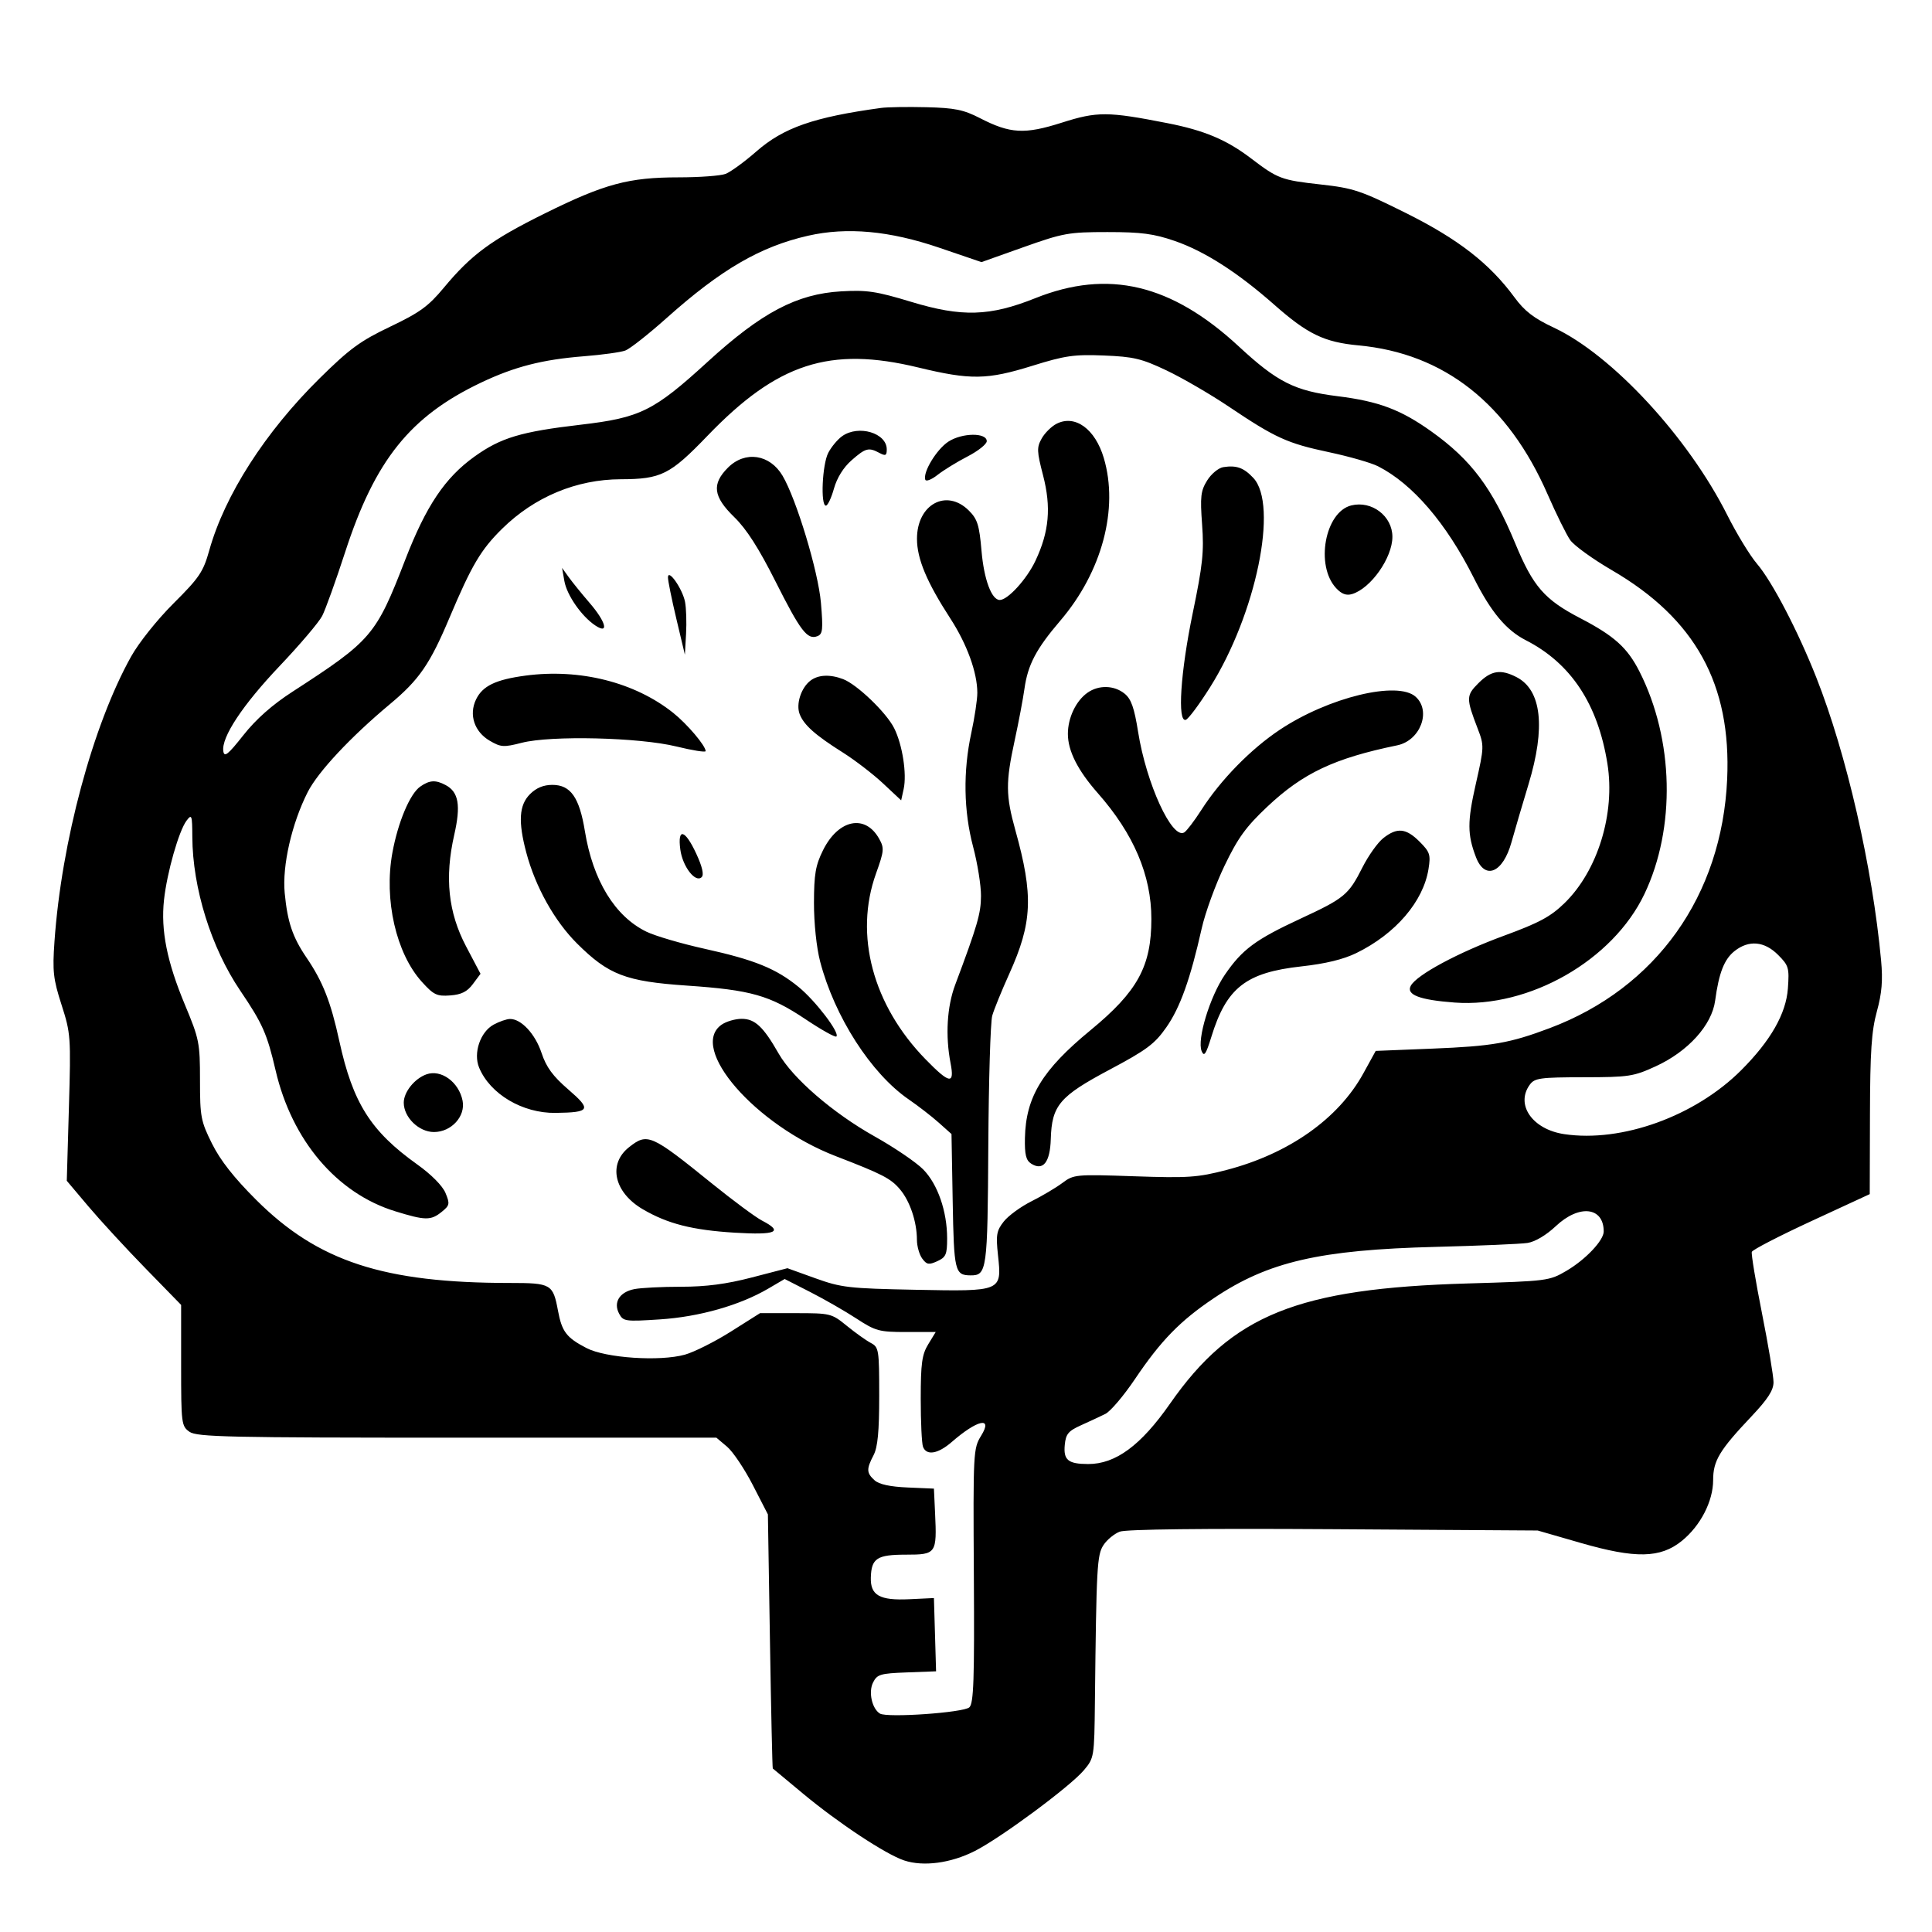 <svg xmlns="http://www.w3.org/2000/svg" width="512" height="512" viewBox="0 0 512 512" version="1.1">
	<path d="M 233.500 28.602 C 215.655 31.043, 207.637 33.840, 200.448 40.131 C 197.283 42.900, 193.609 45.578, 192.282 46.083 C 190.955 46.587, 185.352 47, 179.829 47 C 166.630 47, 160.216 48.725, 144.500 56.500 C 130.197 63.576, 124.942 67.436, 117.620 76.248 C 113.526 81.175, 111.239 82.836, 103.408 86.570 C 95.485 90.347, 92.659 92.416, 84.708 100.260 C 70.266 114.508, 59.562 131.199, 55.451 145.878 C 53.863 151.549, 52.817 153.100, 46.013 159.878 C 41.673 164.202, 36.793 170.313, 34.737 174 C 24.586 192.201, 16.293 223.044, 14.437 249.500 C 13.881 257.425, 14.105 259.432, 16.315 266.307 C 18.741 273.856, 18.805 274.752, 18.261 293.517 L 17.699 312.921 23.429 319.711 C 26.581 323.445, 33.399 330.846, 38.580 336.157 L 48 345.814 48 361.850 C 48 377.288, 48.083 377.945, 50.223 379.443 C 52.182 380.816, 60.585 381, 121.146 381 L 189.847 381 192.673 383.383 C 194.228 384.693, 197.300 389.268, 199.500 393.548 L 203.500 401.331 204.046 434.916 C 204.346 453.387, 204.683 468.574, 204.796 468.664 C 204.908 468.754, 208.488 471.731, 212.750 475.280 C 222.155 483.111, 234.748 491.432, 239.636 493.045 C 244.730 494.726, 251.968 493.761, 258.305 490.554 C 265.215 487.058, 283.637 473.415, 287.250 469.117 C 289.957 465.898, 290.003 465.615, 290.161 451.173 C 290.559 414.989, 290.718 412.079, 292.443 409.447 C 293.357 408.052, 295.292 406.459, 296.742 405.908 C 298.430 405.266, 318.853 405.031, 353.440 405.253 L 407.500 405.601 418.961 408.906 C 433.453 413.084, 440.024 412.949, 445.696 408.359 C 450.645 404.353, 454 397.844, 454 392.247 C 454 387.099, 455.655 384.348, 464.174 375.337 C 468.494 370.766, 470 368.430, 470 366.299 C 470 364.718, 468.630 356.528, 466.955 348.098 C 465.280 339.669, 464.061 332.317, 464.247 331.760 C 464.432 331.204, 471.540 327.533, 480.042 323.602 L 495.500 316.454 495.558 295.477 C 495.605 278.628, 495.966 273.229, 497.389 268.044 C 498.717 263.207, 498.998 259.821, 498.510 254.544 C 496.224 229.809, 489.349 199.790, 481.324 179.500 C 476.435 167.138, 469.622 154.087, 465.614 149.404 C 463.775 147.255, 460.234 141.448, 457.745 136.499 C 447.359 115.845, 427.214 94.068, 411.807 86.839 C 406.487 84.343, 404.044 82.466, 401.361 78.811 C 394.762 69.821, 386.413 63.339, 372.536 56.433 C 360.629 50.506, 358.681 49.854, 350.036 48.893 C 339.551 47.728, 338.665 47.396, 331.500 41.946 C 325.044 37.036, 319.155 34.557, 309.385 32.638 C 293.565 29.531, 290.776 29.518, 281.413 32.499 C 271.509 35.653, 267.738 35.443, 259.667 31.292 C 255.355 29.074, 253.010 28.597, 245.500 28.412 C 240.550 28.291, 235.150 28.376, 233.500 28.602 M 214.131 62.474 C 201.483 65.351, 191.094 71.393, 176.717 84.231 C 171.886 88.545, 166.936 92.445, 165.717 92.897 C 164.498 93.350, 159.569 94.031, 154.764 94.411 C 143.755 95.282, 136.385 97.168, 127.500 101.388 C 108.713 110.311, 99.396 121.923, 91.478 146.282 C 88.996 153.919, 86.251 161.548, 85.379 163.234 C 84.507 164.920, 79.452 170.870, 74.147 176.456 C 64.278 186.846, 58.616 195.410, 59.182 199.088 C 59.442 200.776, 60.419 199.993, 64.500 194.828 C 67.861 190.574, 72.122 186.802, 77.500 183.319 C 98.519 169.706, 99.619 168.420, 107.388 148.349 C 112.917 134.065, 117.932 126.591, 125.740 120.999 C 132.728 115.995, 138.026 114.406, 153.889 112.553 C 169.682 110.708, 173.250 108.941, 187.500 95.911 C 201.807 82.827, 211.152 77.892, 222.904 77.212 C 229.743 76.816, 232.232 77.189, 241.507 80.002 C 254.901 84.064, 262.319 83.842, 274.378 79.015 C 293.677 71.291, 310.437 75.266, 328.282 91.798 C 338.517 101.280, 343.087 103.582, 354.498 105 C 365.362 106.350, 371.215 108.550, 379.317 114.332 C 389.900 121.884, 395.470 129.322, 401.577 144.054 C 406.301 155.453, 409.292 158.888, 418.788 163.829 C 427.817 168.526, 431.287 171.656, 434.492 177.992 C 443.606 196.010, 444.124 219.423, 435.796 236.914 C 427.420 254.504, 405.304 267.156, 385.500 265.687 C 376.211 264.998, 372.598 263.619, 373.867 261.248 C 375.422 258.343, 386.468 252.413, 398.646 247.947 C 407.905 244.550, 410.923 242.924, 414.597 239.354 C 423.411 230.787, 428.092 215.596, 425.984 202.399 C 423.457 186.583, 416.324 175.787, 404.356 169.666 C 399.125 166.991, 395.106 162.171, 390.557 153.116 C 383.280 138.630, 374.340 128.215, 365.192 123.569 C 363.372 122.645, 357.522 120.965, 352.192 119.835 C 341.152 117.496, 338.001 116.062, 325.631 107.749 C 320.753 104.471, 313.344 100.165, 309.166 98.181 C 302.534 95.031, 300.423 94.528, 292.535 94.212 C 284.641 93.895, 282.253 94.238, 273.627 96.925 C 261.581 100.677, 257.231 100.742, 243.330 97.382 C 219.909 91.721, 206.038 96.217, 187.500 115.481 C 177.568 125.802, 175.227 126.975, 164.500 127.006 C 152.763 127.040, 141.643 131.681, 133.064 140.126 C 127.424 145.678, 124.982 149.811, 119.101 163.754 C 113.932 176.012, 111.085 180.140, 103.345 186.598 C 92.897 195.316, 84.258 204.557, 81.535 209.931 C 77.303 218.281, 74.761 229.443, 75.449 236.652 C 76.183 244.352, 77.530 248.342, 81.230 253.783 C 85.557 260.148, 87.647 265.460, 89.919 275.874 C 93.504 292.297, 98.229 299.781, 110.578 308.593 C 114.291 311.242, 117.279 314.258, 118.060 316.146 C 119.256 319.031, 119.175 319.440, 117.070 321.144 C 114.177 323.487, 112.727 323.468, 104.683 320.984 C 89.236 316.213, 77.358 302.213, 73.043 283.691 C 70.771 273.942, 69.590 271.275, 63.661 262.519 C 55.963 251.150, 51.037 235.342, 50.968 221.792 C 50.939 215.994, 50.819 215.655, 49.444 217.475 C 47.395 220.185, 44.248 231.243, 43.461 238.500 C 42.586 246.563, 44.253 254.897, 49.027 266.323 C 52.796 275.341, 53 276.367, 53 286.256 C 53 295.971, 53.217 297.117, 56.190 303.090 C 58.391 307.514, 62.032 312.142, 67.940 318.028 C 84.283 334.311, 101.669 339.996, 135.128 339.999 C 146.060 340, 146.553 340.284, 147.872 347.346 C 148.914 352.924, 150.116 354.499, 155.433 357.252 C 160.540 359.897, 174.875 360.855, 181.517 358.995 C 183.976 358.307, 189.460 355.551, 193.703 352.872 L 201.418 348 210.856 348 C 220.074 348, 220.390 348.078, 224.397 351.345 C 226.654 353.184, 229.512 355.225, 230.750 355.880 C 232.905 357.020, 233 357.614, 233 369.921 C 233 379.375, 232.605 383.528, 231.506 385.636 C 229.577 389.334, 229.618 390.344, 231.773 392.294 C 232.955 393.364, 235.869 393.998, 240.523 394.199 L 247.500 394.500 247.803 400.969 C 248.308 411.724, 248.115 412, 240.103 412 C 232.395 412, 230.924 412.959, 230.779 418.080 C 230.645 422.794, 233.123 424.183, 241 423.809 L 247.500 423.500 247.786 433.207 L 248.071 442.915 240.312 443.207 C 233.261 443.473, 232.443 443.719, 231.358 445.901 C 230.106 448.421, 231.084 452.816, 233.187 454.116 C 235.086 455.289, 255.394 453.867, 256.892 452.456 C 258.037 451.377, 258.249 445.158, 258.081 417.539 C 257.882 384.751, 257.929 383.851, 260.020 380.468 C 263.208 375.309, 259.059 376.201, 252.215 382.147 C 248.566 385.317, 245.530 385.824, 244.607 383.418 C 244.273 382.548, 244.002 376.811, 244.004 370.668 C 244.007 361.299, 244.327 358.976, 245.989 356.250 L 247.971 353 240.202 353 C 232.981 353, 232.047 352.748, 226.966 349.430 C 223.960 347.466, 218.450 344.304, 214.723 342.403 L 207.946 338.948 203.617 341.484 C 196.044 345.922, 185.341 348.968, 174.913 349.651 C 165.704 350.255, 165.167 350.180, 164.077 348.143 C 162.478 345.157, 164.167 342.417, 168.089 341.632 C 169.828 341.284, 175.419 341, 180.516 341 C 187.121 341, 192.494 340.295, 199.231 338.545 L 208.681 336.089 216.090 338.758 C 222.940 341.225, 224.944 341.456, 242.589 341.803 C 265.585 342.256, 265.511 342.287, 264.475 332.613 C 263.902 327.257, 264.092 326.153, 266.009 323.716 C 267.212 322.186, 270.515 319.773, 273.349 318.355 C 276.182 316.937, 279.881 314.741, 281.568 313.476 C 284.552 311.239, 285.076 311.191, 300.568 311.724 C 314.845 312.216, 317.381 312.044, 324.981 310.070 C 341.507 305.777, 354.663 296.508, 361.275 284.500 L 364.579 278.500 379.539 277.898 C 395.532 277.254, 400.072 276.461, 410.709 272.458 C 438.905 261.845, 456.330 237.395, 457.716 206.500 C 458.845 181.327, 449.289 163.991, 427.190 151.123 C 422.111 148.165, 417.129 144.565, 416.119 143.123 C 415.110 141.680, 412.415 136.225, 410.132 131 C 399.632 106.977, 382.725 93.654, 360.054 91.536 C 350.933 90.684, 346.545 88.568, 337.690 80.752 C 328.017 72.215, 319.239 66.589, 311.336 63.860 C 305.767 61.937, 302.462 61.500, 293.500 61.500 C 283.217 61.500, 281.770 61.760, 271.300 65.481 L 260.100 69.463 248.944 65.660 C 235.726 61.153, 224.466 60.123, 214.131 62.474 M 280.030 112.286 C 278.672 112.970, 276.889 114.726, 276.068 116.188 C 274.727 118.578, 274.762 119.568, 276.414 125.939 C 278.622 134.452, 278.046 140.912, 274.390 148.641 C 272.090 153.502, 267.078 159, 264.946 159 C 262.787 159, 260.764 153.564, 260.115 146.013 C 259.526 139.150, 259.035 137.581, 256.773 135.318 C 250.835 129.381, 242.991 133.648, 243.010 142.806 C 243.021 148.119, 245.592 154.252, 251.862 163.926 C 256.277 170.737, 259 178.249, 259 183.616 C 259 185.405, 258.286 190.161, 257.414 194.185 C 255.200 204.392, 255.367 214.917, 257.894 224.438 C 259.052 228.804, 259.988 234.654, 259.974 237.438 C 259.950 242.092, 259.035 245.241, 253.127 261 C 250.958 266.786, 250.506 274.494, 251.909 281.750 C 253.016 287.471, 251.668 287.267, 245.309 280.750 C 231.297 266.392, 226.319 247.762, 232.149 231.506 C 234.312 225.473, 234.375 224.759, 232.966 222.248 C 229.273 215.669, 222.172 217.136, 218.113 225.317 C 216.124 229.325, 215.723 231.661, 215.711 239.314 C 215.702 244.663, 216.383 251.130, 217.339 254.797 C 221.158 269.431, 230.843 284.506, 240.830 291.362 C 243.345 293.088, 246.921 295.857, 248.779 297.516 L 252.157 300.532 252.474 318.392 C 252.802 336.907, 253.052 337.947, 257.179 337.985 C 261.545 338.025, 261.719 336.767, 261.912 303.640 C 262.014 286.320, 262.483 270.804, 262.955 269.159 C 263.426 267.513, 265.455 262.530, 267.462 258.085 C 273.603 244.483, 273.907 237.342, 269.083 220.020 C 266.515 210.799, 266.488 207.337, 268.897 196.239 C 269.941 191.433, 271.108 185.261, 271.492 182.523 C 272.385 176.160, 274.594 171.963, 280.978 164.500 C 292.038 151.570, 296.516 134.836, 292.518 121.373 C 290.232 113.675, 284.933 109.820, 280.030 112.286 M 223.217 115.561 C 221.991 116.419, 220.316 118.422, 219.494 120.011 C 217.900 123.094, 217.413 134, 218.870 134 C 219.349 134, 220.309 131.969, 221.004 129.486 C 221.804 126.629, 223.516 123.876, 225.669 121.986 C 229.398 118.711, 230.198 118.500, 233.066 120.035 C 234.675 120.897, 235 120.738, 235 119.092 C 235 114.749, 227.559 112.519, 223.217 115.561 M 251.346 117.028 C 248.235 119.047, 244.540 125.119, 245.206 127.117 C 245.394 127.682, 246.852 127.118, 248.446 125.864 C 250.040 124.610, 253.629 122.404, 256.422 120.960 C 259.215 119.517, 261.500 117.698, 261.500 116.918 C 261.500 114.603, 254.973 114.674, 251.346 117.028 M 192.923 123.923 C 188.569 128.277, 188.991 131.604, 194.589 137.042 C 197.807 140.167, 201.068 145.252, 205.497 154.051 C 212.153 167.274, 213.946 169.619, 216.615 168.594 C 218.033 168.050, 218.160 166.852, 217.553 159.732 C 216.847 151.453, 211.060 132.295, 207.385 126.075 C 204.014 120.369, 197.454 119.392, 192.923 123.923 M 324.188 123.796 C 322.917 123.994, 320.991 125.583, 319.910 127.328 C 318.201 130.085, 318.025 131.611, 318.568 139 C 319.099 146.216, 318.725 149.753, 316.096 162.423 C 312.839 178.120, 311.968 191.499, 314.250 190.764 C 314.938 190.542, 317.824 186.670, 320.664 182.158 C 332.868 162.770, 338.854 133.796, 332.134 126.643 C 329.595 123.940, 327.679 123.253, 324.188 123.796 M 358.090 133.947 C 351.117 135.685, 348.525 149.892, 354.091 155.867 C 355.552 157.436, 356.793 157.892, 358.329 157.428 C 363.291 155.925, 369 147.812, 369 142.262 C 369 136.761, 363.529 132.591, 358.090 133.947 M 149.569 154 C 150.229 157.746, 154.139 163.353, 157.775 165.767 C 161.468 168.218, 160.603 164.821, 156.250 159.774 C 154.188 157.383, 151.702 154.318, 150.726 152.963 L 148.952 150.500 149.569 154 M 177.015 153 C 176.999 153.825, 178.002 158.775, 179.243 164 L 181.500 173.500 181.813 168 C 181.985 164.975, 181.862 161.150, 181.541 159.500 C 180.872 156.065, 177.062 150.593, 177.015 153 M 139.266 179.045 C 131.352 180.099, 127.873 181.778, 126.148 185.377 C 124.210 189.420, 125.710 193.926, 129.785 196.306 C 132.733 198.028, 133.481 198.076, 138.259 196.848 C 146.008 194.855, 169.405 195.414, 179.250 197.826 C 183.512 198.870, 187 199.424, 187 199.057 C 187 197.634, 182.121 191.877, 178.402 188.912 C 168.223 180.797, 153.668 177.127, 139.266 179.045 M 391.813 181.033 C 388.521 184.325, 388.509 185.043, 391.610 193.107 C 393.339 197.605, 393.327 197.952, 391.097 207.790 C 388.837 217.757, 388.847 221.174, 391.154 227.178 C 393.521 233.338, 398.296 231.330, 400.551 223.226 C 401.428 220.077, 403.462 213.155, 405.072 207.844 C 409.643 192.770, 408.543 182.883, 401.915 179.456 C 397.702 177.277, 395.174 177.672, 391.813 181.033 M 214.789 180.363 C 212.297 182.257, 210.894 186.599, 211.919 189.250 C 213.032 192.132, 216.050 194.816, 223.344 199.412 C 226.557 201.438, 231.354 205.122, 234.003 207.599 L 238.818 212.104 239.478 209.101 C 240.361 205.078, 239.147 197.315, 236.953 192.955 C 234.871 188.818, 227.116 181.375, 223.427 179.972 C 219.968 178.657, 216.849 178.798, 214.789 180.363 M 288.217 183.561 C 285.147 185.711, 283 190.209, 283 194.490 C 283 198.994, 285.608 204.154, 290.944 210.207 C 300.447 220.986, 305.125 231.977, 305.125 243.525 C 305.125 256.086, 301.489 262.735, 289 273.015 C 276.199 283.550, 271.842 290.719, 271.616 301.612 C 271.526 305.958, 271.898 307.492, 273.250 308.363 C 276.412 310.399, 278.284 308.066, 278.469 301.858 C 278.735 292.948, 280.780 290.534, 294.031 283.485 C 303.891 278.240, 306.004 276.664, 309.094 272.244 C 312.753 267.012, 315.458 259.445, 318.475 246 C 319.400 241.875, 322.117 234.421, 324.511 229.435 C 328.045 222.077, 330.170 219.139, 335.796 213.831 C 345.280 204.884, 353.585 200.956, 370.275 197.520 C 376.388 196.262, 379.362 188.447, 375.171 184.655 C 370.411 180.347, 352.121 184.777, 339.197 193.369 C 331.464 198.510, 323.491 206.661, 318.347 214.684 C 316.519 217.535, 314.494 220.195, 313.846 220.595 C 310.629 222.583, 303.799 207.718, 301.611 193.969 C 300.587 187.536, 299.776 185.237, 298.033 183.826 C 295.270 181.588, 291.191 181.478, 288.217 183.561 M 111.364 208.458 C 108.630 210.373, 105.461 217.906, 103.984 226 C 101.719 238.412, 104.964 252.634, 111.782 260.180 C 114.926 263.661, 115.769 264.066, 119.311 263.800 C 122.284 263.576, 123.815 262.808, 125.320 260.783 L 127.341 258.067 123.506 250.783 C 118.782 241.811, 117.803 232.559, 120.380 221.230 C 122.156 213.421, 121.550 209.900, 118.114 208.061 C 115.441 206.631, 113.838 206.725, 111.364 208.458 M 140.455 210.455 C 137.557 213.352, 137.282 217.712, 139.475 225.955 C 141.891 235.033, 146.952 244.095, 152.930 250.044 C 161.263 258.339, 165.820 260.086, 182 261.190 C 199.007 262.351, 203.980 263.761, 213.482 270.116 C 217.679 272.924, 221.356 274.977, 221.653 274.680 C 222.604 273.729, 216.136 265.245, 211.666 261.582 C 205.707 256.700, 200.010 254.378, 186.848 251.466 C 180.649 250.095, 173.666 248.049, 171.332 246.919 C 162.975 242.873, 157.132 233.338, 155.004 220.275 C 153.545 211.311, 151.219 208, 146.382 208 C 144.028 208, 142.118 208.791, 140.455 210.455 M 366.598 222.102 C 365.129 223.257, 362.642 226.745, 361.072 229.852 C 357.380 237.161, 356.318 238.040, 344.659 243.451 C 332.719 248.993, 329.205 251.596, 324.609 258.304 C 320.635 264.104, 317.170 275.493, 318.448 278.556 C 319.103 280.128, 319.593 279.413, 321.007 274.815 C 325.028 261.745, 330.163 257.727, 344.927 256.100 C 351.270 255.401, 356.023 254.245, 359.457 252.565 C 369.845 247.482, 377.189 238.924, 378.569 230.294 C 379.175 226.503, 378.941 225.788, 376.198 223.044 C 372.615 219.461, 370.250 219.229, 366.598 222.102 M 180.293 225.147 C 180.900 229.675, 184.321 234.079, 185.958 232.442 C 186.599 231.801, 186.099 229.648, 184.515 226.231 C 181.533 219.793, 179.505 219.272, 180.293 225.147 M 459.707 252.016 C 456.943 254.190, 455.527 257.794, 454.527 265.202 C 453.651 271.685, 447.344 278.652, 438.800 282.574 C 432.902 285.282, 431.682 285.467, 419.671 285.483 C 408.138 285.498, 406.699 285.696, 405.421 287.441 C 401.545 292.735, 406.092 299.291, 414.516 300.555 C 429.762 302.841, 449.243 295.810, 461.430 283.622 C 469.223 275.830, 473.325 268.652, 473.809 261.965 C 474.206 256.479, 474.029 255.875, 471.194 253.040 C 467.580 249.426, 463.465 249.059, 459.707 252.016 M 130.831 271.530 C 127.278 273.459, 125.375 279.076, 126.970 282.928 C 129.876 289.944, 138.484 295.046, 147.218 294.930 C 156.438 294.807, 156.829 294.097, 150.624 288.740 C 146.497 285.177, 144.768 282.816, 143.510 279.029 C 141.832 273.977, 138.086 269.966, 135.115 270.040 C 134.227 270.062, 132.299 270.732, 130.831 271.530 M 191.223 271.557 C 182.400 277.736, 200.157 298.169, 221.500 306.397 C 233.892 311.175, 236.082 312.308, 238.524 315.211 C 241.156 318.338, 242.986 323.803, 242.994 328.559 C 242.997 330.241, 243.626 332.473, 244.390 333.519 C 245.584 335.152, 246.150 335.253, 248.390 334.232 C 250.680 333.189, 251 332.449, 251 328.203 C 251 321.023, 248.504 313.819, 244.662 309.914 C 242.816 308.036, 237.030 304.103, 231.805 301.174 C 220.727 294.964, 210.096 285.780, 206.324 279.162 C 202.292 272.086, 200.066 270, 196.548 270 C 194.841 270, 192.445 270.701, 191.223 271.557 M 113 284.716 C 109.843 285.849, 107 289.405, 107 292.220 C 107 296.105, 111.005 300, 115 300 C 119.614 300, 123.417 295.833, 122.587 291.687 C 121.598 286.740, 116.893 283.319, 113 284.716 M 166.712 304.012 C 161.055 308.462, 162.716 315.991, 170.340 320.459 C 176.927 324.319, 183.484 325.990, 194.750 326.676 C 205.727 327.346, 207.717 326.457, 201.936 323.467 C 200.251 322.596, 194.289 318.179, 188.686 313.652 C 172.482 300.558, 171.597 300.170, 166.712 304.012 M 412.302 324.944 C 409.771 327.328, 406.807 329.088, 404.808 329.394 C 402.988 329.673, 392.050 330.140, 380.500 330.434 C 349.697 331.216, 336.065 334.365, 321.696 344.019 C 312.746 350.032, 307.656 355.253, 300.755 365.499 C 297.792 369.898, 294.272 374.039, 292.934 374.700 C 291.595 375.361, 288.700 376.712, 286.500 377.701 C 283.120 379.221, 282.450 380.026, 282.176 382.895 C 281.791 386.927, 283.048 387.964, 288.349 387.985 C 295.621 388.014, 302.343 383.065, 310.059 372 C 326.497 348.429, 343.785 341.449, 389 340.128 C 410.086 339.512, 410.589 339.447, 415.145 336.770 C 420.196 333.800, 425 328.725, 425 326.358 C 425 319.829, 418.500 319.106, 412.302 324.944" stroke="none" fill="black" fill-rule="evenodd"/>
</svg>